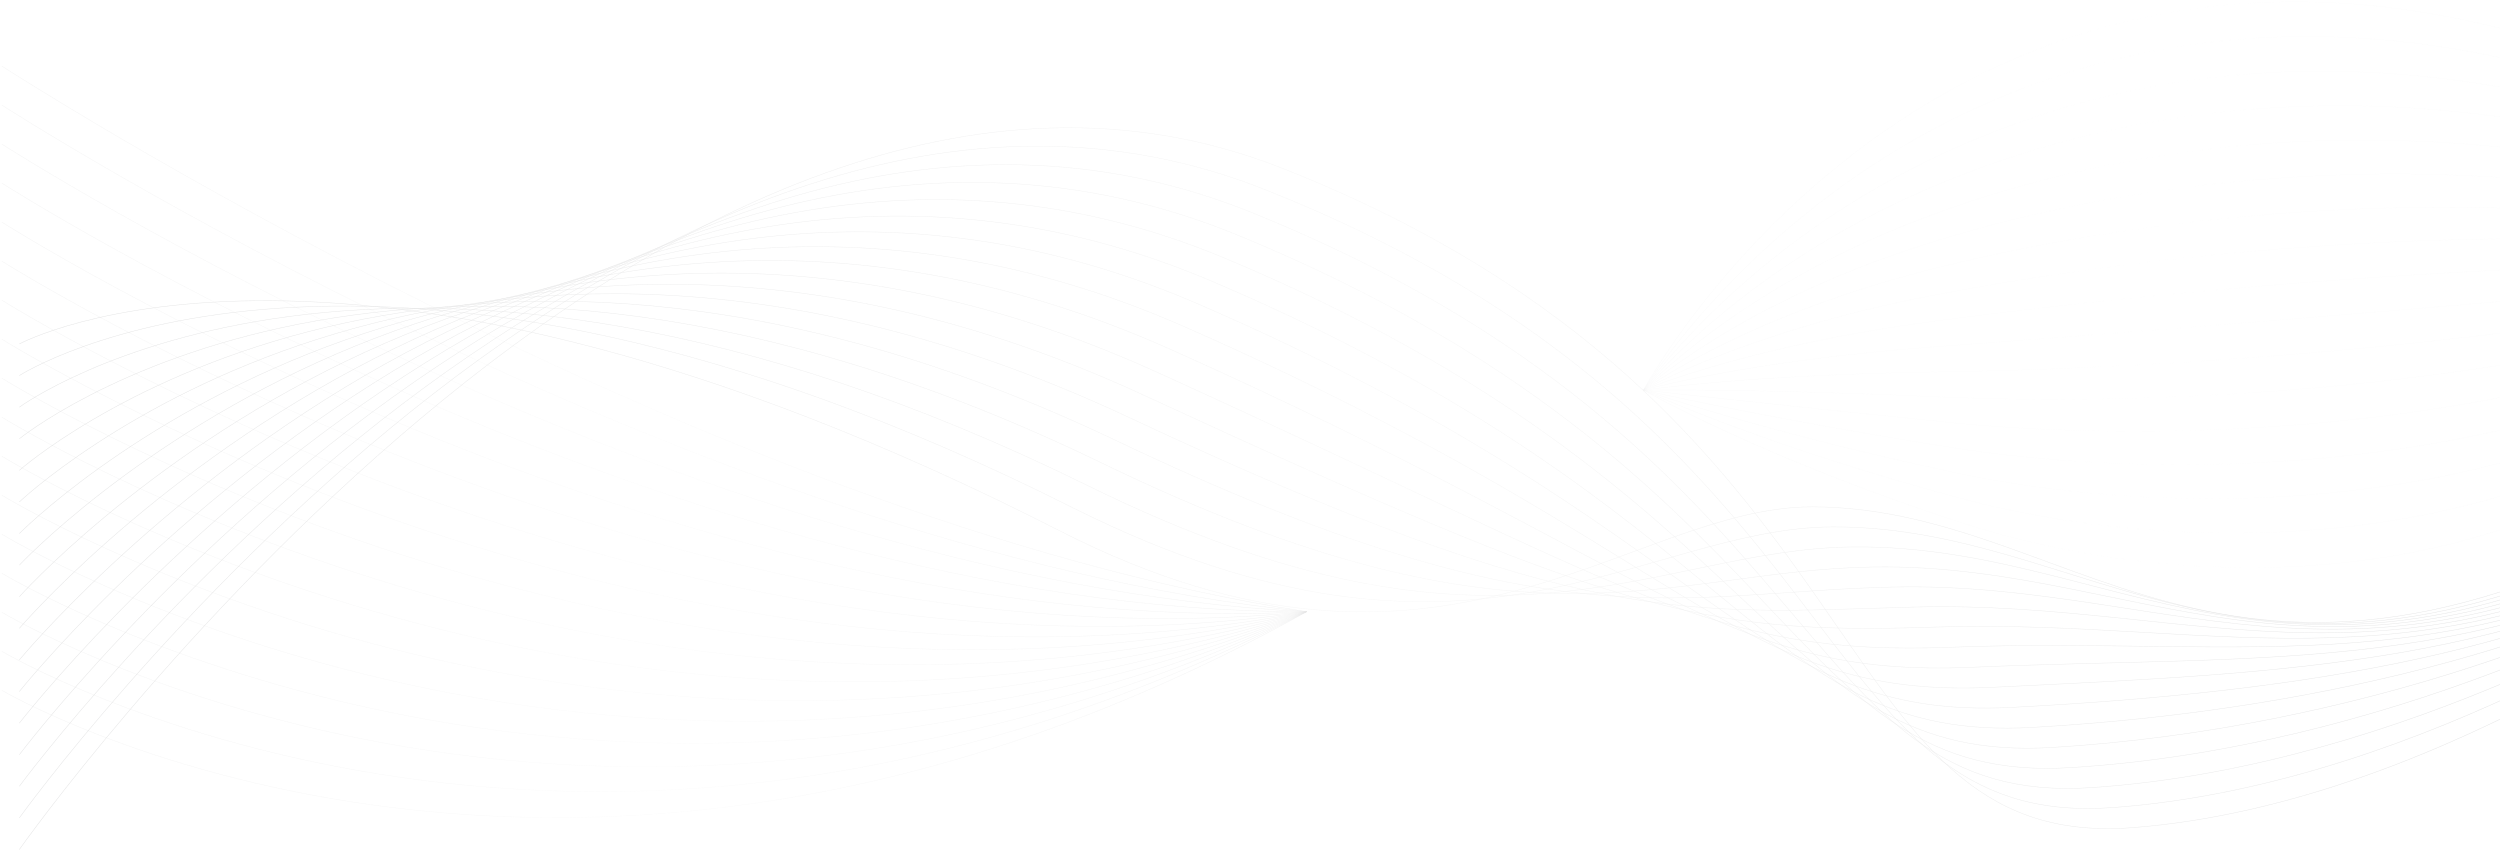 <svg width="1400" height="476" viewBox="0 0 1400 476" fill="none" xmlns="http://www.w3.org/2000/svg">
<g opacity="0.4">
<g opacity="0.5">
<path opacity="0.5" d="M1 36.989C1 36.989 392.082 290.435 731.752 342.544" stroke="url(#paint0_linear)" stroke-width="0.25" stroke-miterlimit="10"/>
<path opacity="0.5" d="M1 58.836C1 58.836 387.35 308.109 731.752 342.544" stroke="url(#paint1_linear)" stroke-width="0.25" stroke-miterlimit="10"/>
<path opacity="0.5" d="M1 80.683C1 80.683 382.618 325.783 731.752 342.544" stroke="url(#paint2_linear)" stroke-width="0.25" stroke-miterlimit="10"/>
<path opacity="0.5" d="M1 102.53C1 102.53 377.885 343.457 731.752 342.544" stroke="url(#paint3_linear)" stroke-width="0.25" stroke-miterlimit="10"/>
<path opacity="0.5" d="M1 124.379C1 124.379 373.153 361.132 731.752 342.544" stroke="url(#paint4_linear)" stroke-width="0.25" stroke-miterlimit="10"/>
<path opacity="0.5" d="M1 146.226C1 146.226 368.419 378.807 731.752 342.544" stroke="url(#paint5_linear)" stroke-width="0.25" stroke-miterlimit="10"/>
<path opacity="0.5" d="M1 168.073C1 168.073 363.686 396.481 731.752 342.544" stroke="url(#paint6_linear)" stroke-width="0.25" stroke-miterlimit="10"/>
<path opacity="0.5" d="M1 189.92C1 189.92 358.954 414.154 731.752 342.544" stroke="url(#paint7_linear)" stroke-width="0.25" stroke-miterlimit="10"/>
<path opacity="0.5" d="M1 211.767C1 211.767 354.221 431.828 731.752 342.544" stroke="url(#paint8_linear)" stroke-width="0.25" stroke-miterlimit="10"/>
<path opacity="0.5" d="M1 233.614C1 233.614 349.489 449.502 731.752 342.544" stroke="url(#paint9_linear)" stroke-width="0.25" stroke-miterlimit="10"/>
<path opacity="0.5" d="M1 255.461C1 255.461 344.757 467.176 731.752 342.544" stroke="url(#paint10_linear)" stroke-width="0.25" stroke-miterlimit="10"/>
<path opacity="0.5" d="M1 277.308C1 277.308 340.024 484.85 731.752 342.544" stroke="url(#paint11_linear)" stroke-width="0.25" stroke-miterlimit="10"/>
<path opacity="0.5" d="M1 299.154C1 299.154 335.292 502.524 731.752 342.542" stroke="url(#paint12_linear)" stroke-width="0.25" stroke-miterlimit="10"/>
<path opacity="0.5" d="M1 321.003C1 321.003 330.559 520.2 731.752 342.544" stroke="url(#paint13_linear)" stroke-width="0.25" stroke-miterlimit="10"/>
<path opacity="0.5" d="M1 342.85C1 342.85 325.825 537.874 731.752 342.544" stroke="url(#paint14_linear)" stroke-width="0.25" stroke-miterlimit="10"/>
<path opacity="0.5" d="M1 364.697C1 364.697 321.093 555.548 731.752 342.544" stroke="url(#paint15_linear)" stroke-width="0.25" stroke-miterlimit="10"/>
<path opacity="0.5" d="M1 386.544C1 386.544 316.36 573.222 731.752 342.544" stroke="url(#paint16_linear)" stroke-width="0.25" stroke-miterlimit="10"/>
</g>
<g opacity="0.3">
<path opacity="0.3" d="M920.365 218.46C920.365 218.46 1105.81 -127.228 1505.84 53.096" stroke="url(#paint17_linear)" stroke-width="0.25" stroke-miterlimit="10"/>
<path opacity="0.3" d="M920.365 218.459C920.365 218.459 968.708 138.521 1067.61 80.769C1164.8 23.905 1311.94 -12.982 1505.84 64.916" stroke="url(#paint18_linear)" stroke-width="0.25" stroke-miterlimit="10"/>
<path opacity="0.3" d="M920.365 218.459C920.365 218.459 969.935 146.412 1069.78 94.934C1167.76 44.2 1316.42 10.371 1505.84 76.741" stroke="url(#paint19_linear)" stroke-width="0.25" stroke-miterlimit="10"/>
<path opacity="0.3" d="M920.365 218.459C920.365 218.459 971.162 154.305 1071.94 109.096C1170.72 64.494 1320.91 33.723 1505.84 88.562" stroke="url(#paint20_linear)" stroke-width="0.25" stroke-miterlimit="10"/>
<path opacity="0.3" d="M920.365 218.46C920.365 218.46 972.389 162.196 1074.11 123.261C1173.68 84.789 1325.39 57.077 1505.84 100.385" stroke="url(#paint21_linear)" stroke-width="0.25" stroke-miterlimit="10"/>
<path opacity="0.3" d="M920.365 218.459C920.365 218.459 973.616 170.088 1076.27 137.425C1176.64 105.084 1329.88 80.43 1505.84 112.207" stroke="url(#paint22_linear)" stroke-width="0.25" stroke-miterlimit="10"/>
<path opacity="0.3" d="M920.365 218.459C920.365 218.459 974.898 178.189 1078.43 151.588C1179.65 125.582 1334.36 103.782 1505.84 124.03" stroke="url(#paint23_linear)" stroke-width="0.25" stroke-miterlimit="10"/>
<path opacity="0.3" d="M920.365 218.46C920.365 218.46 976.113 186.097 1080.6 165.752C1182.6 145.892 1338.85 127.136 1505.84 135.853" stroke="url(#paint24_linear)" stroke-width="0.25" stroke-miterlimit="10"/>
<path opacity="0.3" d="M920.365 218.459C920.365 218.459 977.327 193.995 1082.76 179.916C1185.55 166.191 1343.34 150.489 1505.84 147.674" stroke="url(#paint25_linear)" stroke-width="0.25" stroke-miterlimit="10"/>
<path opacity="0.3" d="M920.365 218.459C920.365 218.459 978.54 201.884 1084.93 194.081C1188.5 186.484 1347.82 173.843 1505.84 159.499" stroke="url(#paint26_linear)" stroke-width="0.25" stroke-miterlimit="10"/>
<path opacity="0.3" d="M920.365 218.459C920.365 218.459 979.753 209.764 1087.09 208.243C1191.44 206.765 1352.31 197.194 1505.84 171.319" stroke="url(#paint27_linear)" stroke-width="0.25" stroke-miterlimit="10"/>
<path opacity="0.3" d="M920.365 218.459C920.365 218.459 980.978 217.44 1089.26 222.407C1194.4 226.848 1356.79 220.548 1505.84 183.142" stroke="url(#paint28_linear)" stroke-width="0.25" stroke-miterlimit="10"/>
<path opacity="0.3" d="M920.365 218.459C920.365 218.459 982.205 225.331 1091.42 236.572C1197.36 247.143 1361.28 243.901 1505.84 194.965" stroke="url(#paint29_linear)" stroke-width="0.25" stroke-miterlimit="10"/>
<path opacity="0.3" d="M920.365 218.459C920.365 218.459 983.432 233.224 1093.58 250.737C1200.32 267.439 1365.76 267.255 1505.84 206.788" stroke="url(#paint30_linear)" stroke-width="0.25" stroke-miterlimit="10"/>
<path opacity="0.3" d="M920.365 218.459C920.365 218.459 984.659 241.115 1095.75 264.899C1203.28 287.73 1370.25 290.607 1505.84 218.608" stroke="url(#paint31_linear)" stroke-width="0.25" stroke-miterlimit="10"/>
<path opacity="0.3" d="M920.365 218.459C920.365 218.459 985.886 249.007 1097.92 279.063C1206.24 308.025 1374.73 313.96 1505.84 230.433" stroke="url(#paint32_linear)" stroke-width="0.25" stroke-miterlimit="10"/>
<path opacity="0.3" d="M920.365 218.459C920.365 218.459 987.113 256.898 1100.08 293.228C1209.2 328.321 1379.22 337.314 1505.84 242.256" stroke="url(#paint33_linear)" stroke-width="0.25" stroke-miterlimit="10"/>
</g>
<g opacity="0.8">
<path opacity="0.8" d="M10.815 192.641C10.815 192.641 193.224 93.067 593.855 297.46C807.947 406.684 912.106 283.575 1015.1 283.832C1170.26 284.22 1255.33 442.412 1542 262.753" stroke="url(#paint34_linear)" stroke-width="0.25" stroke-miterlimit="10"/>
<path opacity="0.8" d="M10.815 210.335C10.815 210.335 204.571 84.703 601.574 284.74C823.7 395.559 918.586 295.669 1026.29 295.061C1182.89 294.575 1273.24 434.541 1542 266.111" stroke="url(#paint35_linear)" stroke-width="0.25" stroke-miterlimit="10"/>
<path opacity="0.8" d="M10.815 228.027C10.815 228.027 215.208 77.765 609.296 272.021C839.044 385.27 925.062 307.51 1037.47 306.289C1195.52 304.572 1291.16 426.671 1542 269.469" stroke="url(#paint36_linear)" stroke-width="0.25" stroke-miterlimit="10"/>
<path opacity="0.8" d="M10.815 245.722C10.815 245.722 226.318 69.907 617.017 259.302C854.64 374.492 931.54 319.508 1048.66 317.516C1208.15 314.805 1309.08 418.8 1542 272.828" stroke="url(#paint37_linear)" stroke-width="0.25" stroke-miterlimit="10"/>
<path opacity="0.8" d="M10.815 263.416C10.815 263.416 237.494 61.927 624.738 246.585C870.264 363.666 938.016 331.529 1059.85 328.747C1220.78 325.072 1326.99 410.932 1542 276.188" stroke="url(#paint38_linear)" stroke-width="0.25" stroke-miterlimit="10"/>
<path opacity="0.8" d="M10.815 281.109C10.815 281.109 248.729 53.832 632.457 233.867C885.917 352.782 944.49 343.567 1071.03 339.975C1233.41 335.368 1344.91 403.062 1542 279.547" stroke="url(#paint39_linear)" stroke-width="0.25" stroke-miterlimit="10"/>
<path opacity="0.8" d="M10.815 298.803C10.815 298.803 260.016 45.631 640.178 221.149C901.6 341.845 950.966 355.624 1082.22 351.204C1246.03 345.69 1362.83 395.194 1542 282.907" stroke="url(#paint40_linear)" stroke-width="0.25" stroke-miterlimit="10"/>
<path opacity="0.8" d="M10.815 316.497C10.815 316.497 271.351 37.334 647.9 208.43C917.312 330.847 957.444 367.696 1093.4 362.432C1258.66 356.034 1380.75 387.323 1542 286.265" stroke="url(#paint41_linear)" stroke-width="0.25" stroke-miterlimit="10"/>
<path opacity="0.8" d="M10.815 334.189C10.815 334.189 282.729 28.945 655.619 195.711C933.051 319.786 963.917 379.788 1104.59 373.661C1271.29 366.399 1398.66 379.453 1542 289.624" stroke="url(#paint42_linear)" stroke-width="0.25" stroke-miterlimit="10"/>
<path opacity="0.8" d="M10.815 351.884C10.815 351.884 294.141 20.473 663.34 182.992C948.82 308.661 970.395 391.897 1115.78 384.888C1283.92 376.783 1416.58 371.583 1542 292.982" stroke="url(#paint43_linear)" stroke-width="0.25" stroke-miterlimit="10"/>
<path opacity="0.8" d="M10.815 369.578C10.815 369.578 305.588 11.923 671.061 170.276C964.618 297.47 976.875 404.024 1126.96 396.119C1296.55 387.187 1434.5 363.715 1542 296.343" stroke="url(#paint44_linear)" stroke-width="0.25" stroke-miterlimit="10"/>
<path opacity="0.8" d="M10.815 387.271C10.815 387.271 317.064 3.297 678.781 157.556C980.442 286.204 983.355 416.165 1138.15 407.347C1309.18 397.605 1452.41 355.845 1542 299.701" stroke="url(#paint45_linear)" stroke-width="0.25" stroke-miterlimit="10"/>
<path opacity="0.8" d="M10.815 404.965C10.815 404.965 328.564 -5.396 686.502 144.837C996.299 274.867 989.837 428.321 1149.33 418.574C1321.82 408.033 1470.33 347.974 1542 303.06" stroke="url(#paint46_linear)" stroke-width="0.25" stroke-miterlimit="10"/>
<path opacity="0.8" d="M10.815 422.659C10.815 422.659 340.089 -14.155 694.223 132.12C1012.18 263.453 996.342 440.815 1160.52 429.805C1334.48 418.819 1488.25 340.106 1542 306.42" stroke="url(#paint47_linear)" stroke-width="0.25" stroke-miterlimit="10"/>
<path opacity="0.8" d="M10.815 440.351C10.815 440.351 351.63 -22.975 701.942 119.401C1028.09 251.956 1002.82 452.909 1171.71 441.033C1347.11 429.171 1506.16 332.235 1542 309.778" stroke="url(#paint48_linear)" stroke-width="0.25" stroke-miterlimit="10"/>
<path opacity="0.8" d="M10.815 458.046C10.815 458.046 363.416 -32.414 709.664 106.683C1044.25 239.83 1009.3 465.004 1182.89 452.26C1359.74 439.525 1524.08 324.366 1542 313.137" stroke="url(#paint49_linear)" stroke-width="0.25" stroke-miterlimit="10"/>
<path opacity="0.8" d="M10.815 475.74C10.815 475.74 374.761 -40.779 717.385 93.965C1060.01 228.709 1015.78 477.102 1194.08 463.491C1372.38 449.88 1542 316.497 1542 316.497" stroke="url(#paint50_linear)" stroke-width="0.25" stroke-miterlimit="10"/>
</g>
</g>
<defs>
<linearGradient id="paint0_linear" x1="0.861" y1="189.786" x2="731.79" y2="189.786" gradientUnits="userSpaceOnUse">
<stop stop-color="#87888A"/>
<stop offset="0.497" stop-color="#E5E5E5"/>
<stop offset="1" stop-color="#7D7E80"/>
</linearGradient>
<linearGradient id="paint1_linear" x1="0.862" y1="200.71" x2="731.777" y2="200.71" gradientUnits="userSpaceOnUse">
<stop stop-color="#87888A"/>
<stop offset="0.497" stop-color="#E5E5E5"/>
<stop offset="1" stop-color="#7D7E80"/>
</linearGradient>
<linearGradient id="paint2_linear" x1="0.862" y1="211.634" x2="731.764" y2="211.634" gradientUnits="userSpaceOnUse">
<stop stop-color="#87888A"/>
<stop offset="0.497" stop-color="#E5E5E5"/>
<stop offset="1" stop-color="#7D7E80"/>
</linearGradient>
<linearGradient id="paint3_linear" x1="0.863" y1="222.559" x2="731.752" y2="222.559" gradientUnits="userSpaceOnUse">
<stop stop-color="#87888A"/>
<stop offset="0.497" stop-color="#E5E5E5"/>
<stop offset="1" stop-color="#7D7E80"/>
</linearGradient>
<linearGradient id="paint4_linear" x1="0.863" y1="234" x2="731.765" y2="234" gradientUnits="userSpaceOnUse">
<stop stop-color="#87888A"/>
<stop offset="0.497" stop-color="#E5E5E5"/>
<stop offset="1" stop-color="#7D7E80"/>
</linearGradient>
<linearGradient id="paint5_linear" x1="0.863" y1="246.324" x2="731.777" y2="246.324" gradientUnits="userSpaceOnUse">
<stop stop-color="#87888A"/>
<stop offset="0.497" stop-color="#E5E5E5"/>
<stop offset="1" stop-color="#7D7E80"/>
</linearGradient>
<linearGradient id="paint6_linear" x1="0.864" y1="259.449" x2="731.789" y2="259.449" gradientUnits="userSpaceOnUse">
<stop stop-color="#87888A"/>
<stop offset="0.497" stop-color="#E5E5E5"/>
<stop offset="1" stop-color="#7D7E80"/>
</linearGradient>
<linearGradient id="paint7_linear" x1="0.864" y1="273.307" x2="731.8" y2="273.307" gradientUnits="userSpaceOnUse">
<stop stop-color="#87888A"/>
<stop offset="0.497" stop-color="#E5E5E5"/>
<stop offset="1" stop-color="#7D7E80"/>
</linearGradient>
<linearGradient id="paint8_linear" x1="0.865" y1="287.833" x2="731.81" y2="287.833" gradientUnits="userSpaceOnUse">
<stop stop-color="#87888A"/>
<stop offset="0.497" stop-color="#E5E5E5"/>
<stop offset="1" stop-color="#7D7E80"/>
</linearGradient>
<linearGradient id="paint9_linear" x1="0.866" y1="302.97" x2="731.82" y2="302.97" gradientUnits="userSpaceOnUse">
<stop stop-color="#87888A"/>
<stop offset="0.497" stop-color="#E5E5E5"/>
<stop offset="1" stop-color="#7D7E80"/>
</linearGradient>
<linearGradient id="paint10_linear" x1="0.866" y1="318.667" x2="731.83" y2="318.667" gradientUnits="userSpaceOnUse">
<stop stop-color="#87888A"/>
<stop offset="0.497" stop-color="#E5E5E5"/>
<stop offset="1" stop-color="#7D7E80"/>
</linearGradient>
<linearGradient id="paint11_linear" x1="0.867" y1="334.875" x2="731.839" y2="334.875" gradientUnits="userSpaceOnUse">
<stop stop-color="#87888A"/>
<stop offset="0.497" stop-color="#E5E5E5"/>
<stop offset="1" stop-color="#7D7E80"/>
</linearGradient>
<linearGradient id="paint12_linear" x1="0.867" y1="351.552" x2="731.847" y2="351.552" gradientUnits="userSpaceOnUse">
<stop stop-color="#87888A"/>
<stop offset="0.497" stop-color="#E5E5E5"/>
<stop offset="1" stop-color="#7D7E80"/>
</linearGradient>
<linearGradient id="paint13_linear" x1="0.868" y1="368.659" x2="731.855" y2="368.659" gradientUnits="userSpaceOnUse">
<stop stop-color="#87888A"/>
<stop offset="0.497" stop-color="#E5E5E5"/>
<stop offset="1" stop-color="#7D7E80"/>
</linearGradient>
<linearGradient id="paint14_linear" x1="0.869" y1="386.003" x2="731.862" y2="386.003" gradientUnits="userSpaceOnUse">
<stop stop-color="#87888A"/>
<stop offset="0.497" stop-color="#E5E5E5"/>
<stop offset="1" stop-color="#7D7E80"/>
</linearGradient>
<linearGradient id="paint15_linear" x1="0.869" y1="392.945" x2="731.869" y2="392.945" gradientUnits="userSpaceOnUse">
<stop stop-color="#87888A"/>
<stop offset="0.497" stop-color="#E5E5E5"/>
<stop offset="1" stop-color="#7D7E80"/>
</linearGradient>
<linearGradient id="paint16_linear" x1="0.87" y1="400.22" x2="731.876" y2="400.22" gradientUnits="userSpaceOnUse">
<stop stop-color="#87888A"/>
<stop offset="0.497" stop-color="#E5E5E5"/>
<stop offset="1" stop-color="#7D7E80"/>
</linearGradient>
<linearGradient id="paint17_linear" x1="920.141" y1="109.662" x2="1505.95" y2="109.662" gradientUnits="userSpaceOnUse">
<stop stop-color="#87888A"/>
<stop offset="0.497" stop-color="#E5E5E5"/>
<stop offset="1" stop-color="#7D7E80"/>
</linearGradient>
<linearGradient id="paint18_linear" x1="920.147" y1="119.394" x2="1505.94" y2="119.394" gradientUnits="userSpaceOnUse">
<stop stop-color="#87888A"/>
<stop offset="0.497" stop-color="#E5E5E5"/>
<stop offset="1" stop-color="#7D7E80"/>
</linearGradient>
<linearGradient id="paint19_linear" x1="920.156" y1="129.103" x2="1505.93" y2="129.103" gradientUnits="userSpaceOnUse">
<stop stop-color="#87888A"/>
<stop offset="0.497" stop-color="#E5E5E5"/>
<stop offset="1" stop-color="#7D7E80"/>
</linearGradient>
<linearGradient id="paint20_linear" x1="920.166" y1="138.777" x2="1505.92" y2="138.777" gradientUnits="userSpaceOnUse">
<stop stop-color="#87888A"/>
<stop offset="0.497" stop-color="#E5E5E5"/>
<stop offset="1" stop-color="#7D7E80"/>
</linearGradient>
<linearGradient id="paint21_linear" x1="920.178" y1="148.395" x2="1505.9" y2="148.395" gradientUnits="userSpaceOnUse">
<stop stop-color="#87888A"/>
<stop offset="0.497" stop-color="#E5E5E5"/>
<stop offset="1" stop-color="#7D7E80"/>
</linearGradient>
<linearGradient id="paint22_linear" x1="920.194" y1="157.911" x2="1505.89" y2="157.911" gradientUnits="userSpaceOnUse">
<stop stop-color="#87888A"/>
<stop offset="0.497" stop-color="#E5E5E5"/>
<stop offset="1" stop-color="#7D7E80"/>
</linearGradient>
<linearGradient id="paint23_linear" x1="920.214" y1="167.243" x2="1505.87" y2="167.243" gradientUnits="userSpaceOnUse">
<stop stop-color="#87888A"/>
<stop offset="0.497" stop-color="#E5E5E5"/>
<stop offset="1" stop-color="#7D7E80"/>
</linearGradient>
<linearGradient id="paint24_linear" x1="920.238" y1="176.041" x2="1505.86" y2="176.041" gradientUnits="userSpaceOnUse">
<stop stop-color="#87888A"/>
<stop offset="0.497" stop-color="#E5E5E5"/>
<stop offset="1" stop-color="#7D7E80"/>
</linearGradient>
<linearGradient id="paint25_linear" x1="920.265" y1="183.056" x2="1505.85" y2="183.056" gradientUnits="userSpaceOnUse">
<stop stop-color="#87888A"/>
<stop offset="0.497" stop-color="#E5E5E5"/>
<stop offset="1" stop-color="#7D7E80"/>
</linearGradient>
<linearGradient id="paint26_linear" x1="920.296" y1="188.973" x2="1505.87" y2="188.973" gradientUnits="userSpaceOnUse">
<stop stop-color="#87888A"/>
<stop offset="0.497" stop-color="#E5E5E5"/>
<stop offset="1" stop-color="#7D7E80"/>
</linearGradient>
<linearGradient id="paint27_linear" x1="920.329" y1="194.889" x2="1505.89" y2="194.889" gradientUnits="userSpaceOnUse">
<stop stop-color="#87888A"/>
<stop offset="0.497" stop-color="#E5E5E5"/>
<stop offset="1" stop-color="#7D7E80"/>
</linearGradient>
<linearGradient id="paint28_linear" x1="920.362" y1="203.396" x2="1505.91" y2="203.396" gradientUnits="userSpaceOnUse">
<stop stop-color="#87888A"/>
<stop offset="0.497" stop-color="#E5E5E5"/>
<stop offset="1" stop-color="#7D7E80"/>
</linearGradient>
<linearGradient id="paint29_linear" x1="920.338" y1="218.242" x2="1505.93" y2="218.242" gradientUnits="userSpaceOnUse">
<stop stop-color="#87888A"/>
<stop offset="0.497" stop-color="#E5E5E5"/>
<stop offset="1" stop-color="#7D7E80"/>
</linearGradient>
<linearGradient id="paint30_linear" x1="920.308" y1="233.509" x2="1505.95" y2="233.509" gradientUnits="userSpaceOnUse">
<stop stop-color="#87888A"/>
<stop offset="0.497" stop-color="#E5E5E5"/>
<stop offset="1" stop-color="#7D7E80"/>
</linearGradient>
<linearGradient id="paint31_linear" x1="920.281" y1="248.872" x2="1505.96" y2="248.872" gradientUnits="userSpaceOnUse">
<stop stop-color="#87888A"/>
<stop offset="0.497" stop-color="#E5E5E5"/>
<stop offset="1" stop-color="#7D7E80"/>
</linearGradient>
<linearGradient id="paint32_linear" x1="920.258" y1="258.497" x2="1505.98" y2="258.497" gradientUnits="userSpaceOnUse">
<stop stop-color="#87888A"/>
<stop offset="0.497" stop-color="#E5E5E5"/>
<stop offset="1" stop-color="#7D7E80"/>
</linearGradient>
<linearGradient id="paint33_linear" x1="920.238" y1="268.177" x2="1506" y2="268.177" gradientUnits="userSpaceOnUse">
<stop stop-color="#87888A"/>
<stop offset="0.497" stop-color="#E5E5E5"/>
<stop offset="1" stop-color="#7D7E80"/>
</linearGradient>
<linearGradient id="paint34_linear" x1="10.693" y1="258.472" x2="1542.13" y2="258.472" gradientUnits="userSpaceOnUse">
<stop stop-color="#87888A"/>
<stop offset="0.497" stop-color="#E5E5E5"/>
<stop offset="1" stop-color="#7D7E80"/>
</linearGradient>
<linearGradient id="paint35_linear" x1="10.677" y1="260.275" x2="1542.13" y2="260.275" gradientUnits="userSpaceOnUse">
<stop stop-color="#87888A"/>
<stop offset="0.497" stop-color="#E5E5E5"/>
<stop offset="1" stop-color="#7D7E80"/>
</linearGradient>
<linearGradient id="paint36_linear" x1="10.664" y1="261.229" x2="1542.13" y2="261.229" gradientUnits="userSpaceOnUse">
<stop stop-color="#87888A"/>
<stop offset="0.497" stop-color="#E5E5E5"/>
<stop offset="1" stop-color="#7D7E80"/>
</linearGradient>
<linearGradient id="paint37_linear" x1="10.654" y1="261.18" x2="1542.13" y2="261.18" gradientUnits="userSpaceOnUse">
<stop stop-color="#87888A"/>
<stop offset="0.497" stop-color="#E5E5E5"/>
<stop offset="1" stop-color="#7D7E80"/>
</linearGradient>
<linearGradient id="paint38_linear" x1="10.646" y1="260.503" x2="1542.13" y2="260.503" gradientUnits="userSpaceOnUse">
<stop stop-color="#87888A"/>
<stop offset="0.497" stop-color="#E5E5E5"/>
<stop offset="1" stop-color="#7D7E80"/>
</linearGradient>
<linearGradient id="paint39_linear" x1="10.639" y1="259.444" x2="1542.13" y2="259.444" gradientUnits="userSpaceOnUse">
<stop stop-color="#87888A"/>
<stop offset="0.497" stop-color="#E5E5E5"/>
<stop offset="1" stop-color="#7D7E80"/>
</linearGradient>
<linearGradient id="paint40_linear" x1="10.633" y1="258.309" x2="1542.13" y2="258.309" gradientUnits="userSpaceOnUse">
<stop stop-color="#87888A"/>
<stop offset="0.497" stop-color="#E5E5E5"/>
<stop offset="1" stop-color="#7D7E80"/>
</linearGradient>
<linearGradient id="paint41_linear" x1="10.629" y1="257.926" x2="1542.13" y2="257.926" gradientUnits="userSpaceOnUse">
<stop stop-color="#87888A"/>
<stop offset="0.497" stop-color="#E5E5E5"/>
<stop offset="1" stop-color="#7D7E80"/>
</linearGradient>
<linearGradient id="paint42_linear" x1="10.625" y1="259.982" x2="1542.13" y2="259.982" gradientUnits="userSpaceOnUse">
<stop stop-color="#87888A"/>
<stop offset="0.497" stop-color="#E5E5E5"/>
<stop offset="1" stop-color="#7D7E80"/>
</linearGradient>
<linearGradient id="paint43_linear" x1="10.621" y1="261.72" x2="1542.13" y2="261.72" gradientUnits="userSpaceOnUse">
<stop stop-color="#87888A"/>
<stop offset="0.497" stop-color="#E5E5E5"/>
<stop offset="1" stop-color="#7D7E80"/>
</linearGradient>
<linearGradient id="paint44_linear" x1="10.618" y1="263.177" x2="1542.13" y2="263.177" gradientUnits="userSpaceOnUse">
<stop stop-color="#87888A"/>
<stop offset="0.497" stop-color="#E5E5E5"/>
<stop offset="1" stop-color="#7D7E80"/>
</linearGradient>
<linearGradient id="paint45_linear" x1="10.616" y1="264.39" x2="1542.13" y2="264.39" gradientUnits="userSpaceOnUse">
<stop stop-color="#87888A"/>
<stop offset="0.497" stop-color="#E5E5E5"/>
<stop offset="1" stop-color="#7D7E80"/>
</linearGradient>
<linearGradient id="paint46_linear" x1="10.614" y1="265.392" x2="1542.13" y2="265.392" gradientUnits="userSpaceOnUse">
<stop stop-color="#87888A"/>
<stop offset="0.497" stop-color="#E5E5E5"/>
<stop offset="1" stop-color="#7D7E80"/>
</linearGradient>
<linearGradient id="paint47_linear" x1="10.612" y1="266.224" x2="1542.13" y2="266.224" gradientUnits="userSpaceOnUse">
<stop stop-color="#87888A"/>
<stop offset="0.497" stop-color="#E5E5E5"/>
<stop offset="1" stop-color="#7D7E80"/>
</linearGradient>
<linearGradient id="paint48_linear" x1="10.61" y1="266.878" x2="1542.13" y2="266.878" gradientUnits="userSpaceOnUse">
<stop stop-color="#87888A"/>
<stop offset="0.497" stop-color="#E5E5E5"/>
<stop offset="1" stop-color="#7D7E80"/>
</linearGradient>
<linearGradient id="paint49_linear" x1="10.608" y1="269.892" x2="1542.13" y2="269.892" gradientUnits="userSpaceOnUse">
<stop stop-color="#87888A"/>
<stop offset="0.497" stop-color="#E5E5E5"/>
<stop offset="1" stop-color="#7D7E80"/>
</linearGradient>
<linearGradient id="paint50_linear" x1="10.607" y1="273.586" x2="1542.16" y2="273.586" gradientUnits="userSpaceOnUse">
<stop stop-color="#87888A"/>
<stop offset="0.497" stop-color="#E5E5E5"/>
<stop offset="1" stop-color="#7D7E80"/>
</linearGradient>
</defs>
</svg>
